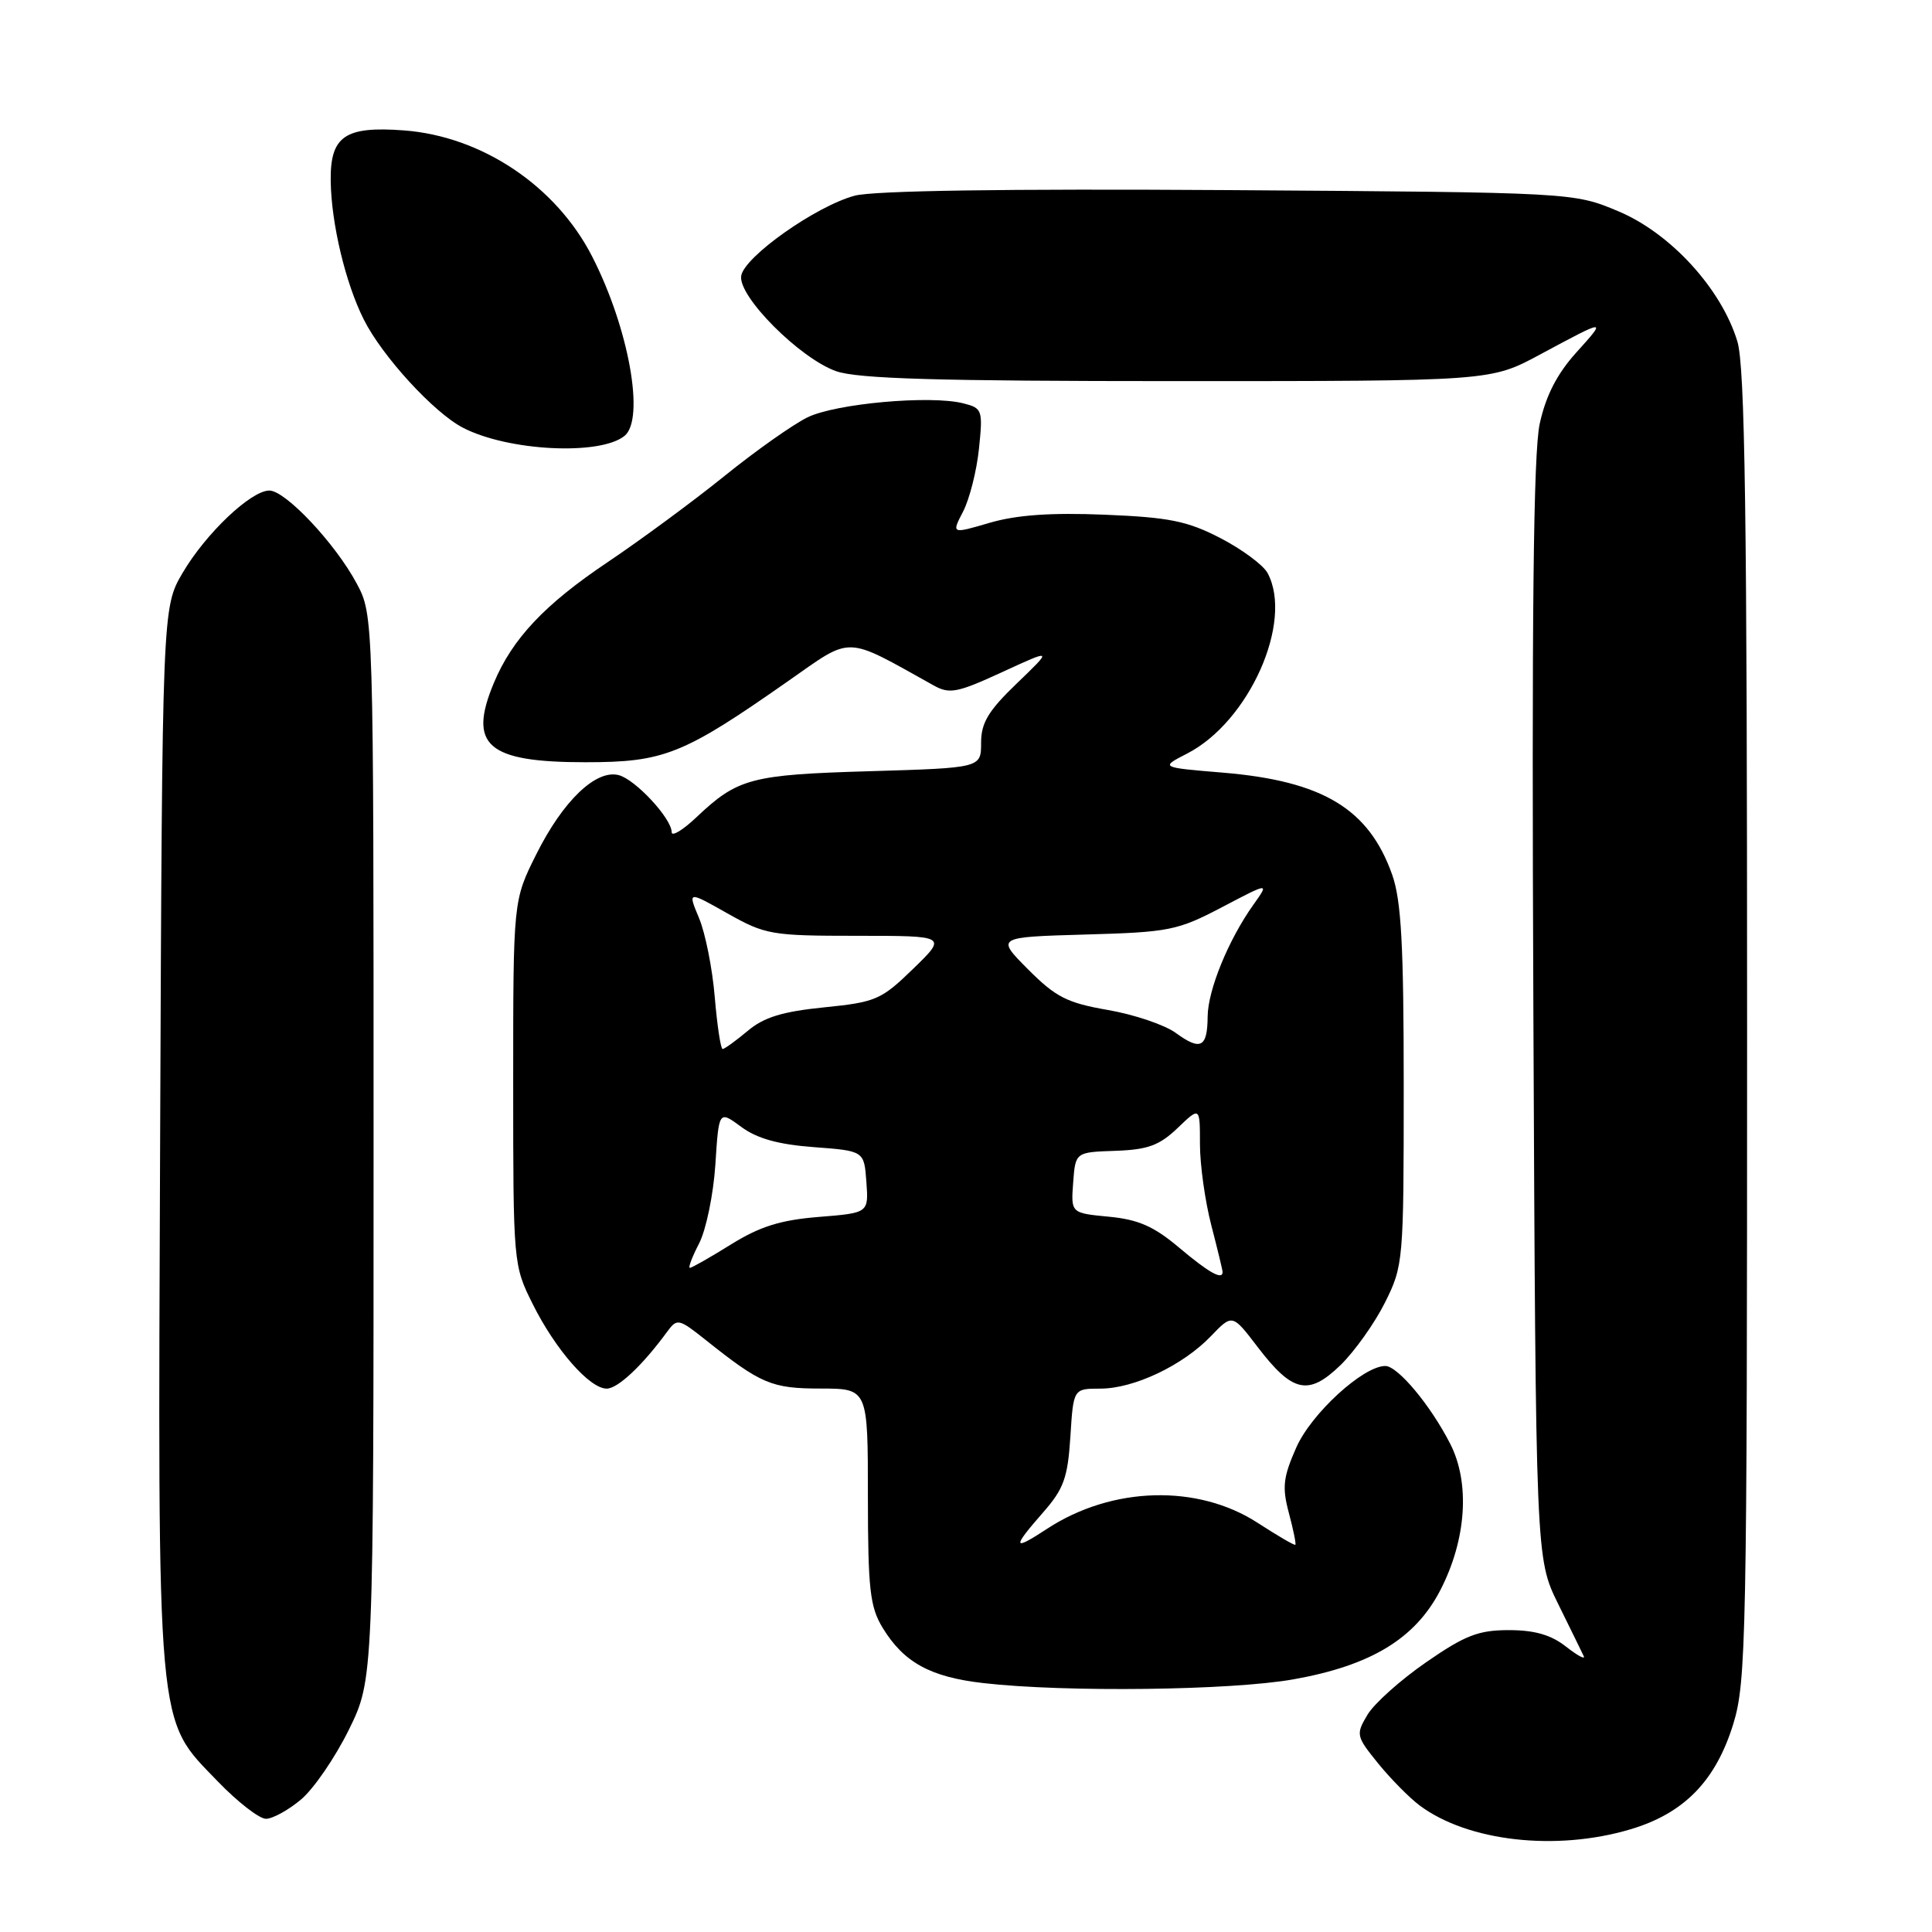 <?xml version="1.0" encoding="UTF-8" standalone="no"?>
<!DOCTYPE svg PUBLIC "-//W3C//DTD SVG 1.1//EN" "http://www.w3.org/Graphics/SVG/1.1/DTD/svg11.dtd" >
<svg xmlns="http://www.w3.org/2000/svg" xmlns:xlink="http://www.w3.org/1999/xlink" version="1.1" viewBox="0 0 256 256">
 <g >
 <path fill="currentColor"
d=" M 216.02 242.40 C 223.14 240.29 227.34 235.99 229.67 228.43 C 231.38 222.88 231.50 217.00 231.50 136.00 C 231.50 68.15 231.22 48.58 230.21 45.24 C 228.10 38.27 221.37 30.91 214.45 28.00 C 208.50 25.50 208.50 25.50 162.81 25.19 C 133.26 25.00 115.76 25.26 113.25 25.93 C 108.09 27.32 98.57 34.05 98.21 36.57 C 97.81 39.29 105.98 47.48 110.78 49.18 C 113.63 50.19 124.23 50.50 156.00 50.50 C 197.50 50.50 197.50 50.50 204.00 47.01 C 212.97 42.19 212.94 42.19 208.84 46.74 C 206.31 49.55 204.83 52.43 204.02 56.15 C 203.18 60.02 202.95 81.51 203.18 134.00 C 203.50 206.50 203.50 206.50 206.45 212.50 C 208.08 215.80 209.60 218.92 209.85 219.44 C 210.09 219.95 209.04 219.39 207.51 218.19 C 205.53 216.63 203.35 216.00 199.93 216.00 C 195.91 216.00 194.12 216.69 188.98 220.25 C 185.59 222.59 182.09 225.72 181.20 227.21 C 179.64 229.83 179.69 230.05 182.60 233.65 C 184.26 235.69 186.74 238.21 188.12 239.24 C 194.50 244.00 206.17 245.33 216.02 242.40 Z  M 39.89 238.44 C 41.57 237.03 44.41 232.88 46.22 229.21 C 49.50 222.54 49.50 222.54 49.50 152.02 C 49.50 81.50 49.50 81.50 47.25 77.29 C 44.43 72.02 37.83 65.00 35.69 65.00 C 33.26 65.00 27.28 70.67 24.21 75.89 C 21.50 80.50 21.50 80.50 21.22 150.40 C 20.91 230.47 20.65 227.53 28.86 236.05 C 31.48 238.77 34.36 241.00 35.24 241.00 C 36.12 241.00 38.22 239.85 39.89 238.44 Z  M 171.39 222.52 C 181.68 220.69 187.55 217.12 190.87 210.67 C 194.31 203.98 194.81 196.50 192.16 191.31 C 189.56 186.21 185.21 181.00 183.56 181.00 C 180.63 181.00 173.76 187.29 171.77 191.79 C 170.02 195.74 169.87 197.06 170.78 200.47 C 171.37 202.68 171.76 204.58 171.64 204.69 C 171.53 204.81 169.29 203.50 166.67 201.80 C 158.72 196.63 147.35 196.94 138.75 202.57 C 134.16 205.58 134.06 205.15 138.21 200.41 C 140.95 197.29 141.48 195.83 141.83 190.38 C 142.23 184.00 142.23 184.00 145.80 184.00 C 150.26 184.00 156.74 180.92 160.45 177.05 C 163.29 174.09 163.29 174.09 166.64 178.48 C 171.27 184.54 173.37 185.00 177.62 180.89 C 179.49 179.07 182.15 175.33 183.52 172.59 C 185.95 167.71 186.00 167.14 186.00 143.93 C 186.00 125.21 185.68 119.34 184.47 115.90 C 181.38 107.17 175.28 103.49 162.05 102.38 C 153.72 101.69 153.72 101.69 157.30 99.85 C 165.51 95.64 171.42 82.38 167.96 75.93 C 167.39 74.87 164.58 72.79 161.71 71.30 C 157.32 69.03 154.91 68.55 146.37 68.20 C 139.25 67.91 134.72 68.23 131.15 69.27 C 126.07 70.76 126.07 70.76 127.62 67.77 C 128.47 66.12 129.42 62.37 129.72 59.44 C 130.25 54.32 130.16 54.08 127.63 53.44 C 123.25 52.34 110.74 53.47 107.00 55.30 C 105.08 56.24 100.12 59.74 96.00 63.07 C 91.88 66.40 84.90 71.54 80.50 74.50 C 72.17 80.09 67.88 84.64 65.44 90.49 C 61.98 98.77 64.56 101.00 77.57 101.00 C 88.00 101.00 90.50 100.00 104.40 90.27 C 113.07 84.21 111.76 84.17 123.71 90.82 C 125.82 92.00 126.84 91.80 132.79 89.06 C 139.50 85.97 139.50 85.97 134.75 90.54 C 130.95 94.19 130.00 95.78 130.00 98.43 C 130.00 101.75 130.00 101.75 115.25 102.19 C 99.48 102.65 97.75 103.11 92.25 108.32 C 90.46 110.01 89.00 110.89 89.00 110.27 C 89.00 108.46 84.20 103.29 81.99 102.71 C 78.97 101.92 74.60 106.11 71.06 113.20 C 68.00 119.32 68.00 119.32 68.00 143.46 C 68.00 167.41 68.02 167.65 70.58 172.78 C 73.58 178.81 78.12 184.00 80.39 184.00 C 81.87 184.00 85.15 180.91 88.41 176.45 C 89.72 174.67 89.93 174.71 93.49 177.54 C 100.83 183.39 102.24 183.99 108.75 183.99 C 115.00 184.00 115.00 184.00 115.00 198.25 C 115.01 210.61 115.27 212.92 116.96 215.70 C 119.76 220.29 123.28 222.22 130.32 223.02 C 141.16 224.26 163.16 223.99 171.39 222.52 Z  M 82.75 57.76 C 85.49 55.55 83.32 43.47 78.47 34.00 C 73.69 24.65 63.86 18.06 53.53 17.28 C 45.69 16.69 43.74 18.04 43.82 23.99 C 43.90 29.64 45.78 37.52 48.21 42.35 C 50.66 47.23 57.50 54.69 61.35 56.68 C 67.34 59.78 79.50 60.39 82.75 57.76 Z  M 156.23 165.31 C 152.90 162.50 150.83 161.59 146.93 161.22 C 141.90 160.74 141.90 160.74 142.20 156.70 C 142.50 152.67 142.50 152.67 147.79 152.49 C 152.09 152.34 153.62 151.78 156.04 149.47 C 159.00 146.63 159.00 146.63 159.00 151.60 C 159.00 154.34 159.68 159.17 160.50 162.34 C 161.32 165.51 162.00 168.30 162.00 168.55 C 162.00 169.66 160.18 168.64 156.23 165.31 Z  M 92.64 164.75 C 93.56 162.96 94.53 158.27 94.79 154.31 C 95.25 147.13 95.25 147.13 98.21 149.31 C 100.30 150.86 103.11 151.65 107.83 152.00 C 114.50 152.50 114.50 152.50 114.80 156.61 C 115.10 160.72 115.10 160.72 108.49 161.25 C 103.42 161.66 100.70 162.51 96.87 164.89 C 94.12 166.60 91.66 168.00 91.41 168.00 C 91.16 168.00 91.71 166.54 92.64 164.75 Z  M 94.71 132.13 C 94.40 128.36 93.46 123.64 92.63 121.66 C 91.12 118.05 91.12 118.05 96.39 121.03 C 101.42 123.86 102.21 124.00 113.58 124.00 C 125.50 124.00 125.50 124.00 121.00 128.37 C 116.77 132.48 116.06 132.79 109.20 133.48 C 103.66 134.04 101.21 134.79 99.06 136.61 C 97.49 137.92 96.00 139.00 95.75 139.00 C 95.50 139.00 95.03 135.91 94.71 132.13 Z  M 155.80 136.87 C 154.33 135.80 150.28 134.43 146.81 133.83 C 141.39 132.89 139.90 132.13 136.23 128.45 C 131.97 124.17 131.97 124.17 143.81 123.83 C 154.94 123.52 156.02 123.30 161.92 120.21 C 168.20 116.91 168.20 116.91 166.08 119.88 C 162.77 124.53 160.05 131.19 160.02 134.69 C 159.99 138.81 159.09 139.27 155.80 136.87 Z "/>
</g>
</svg>